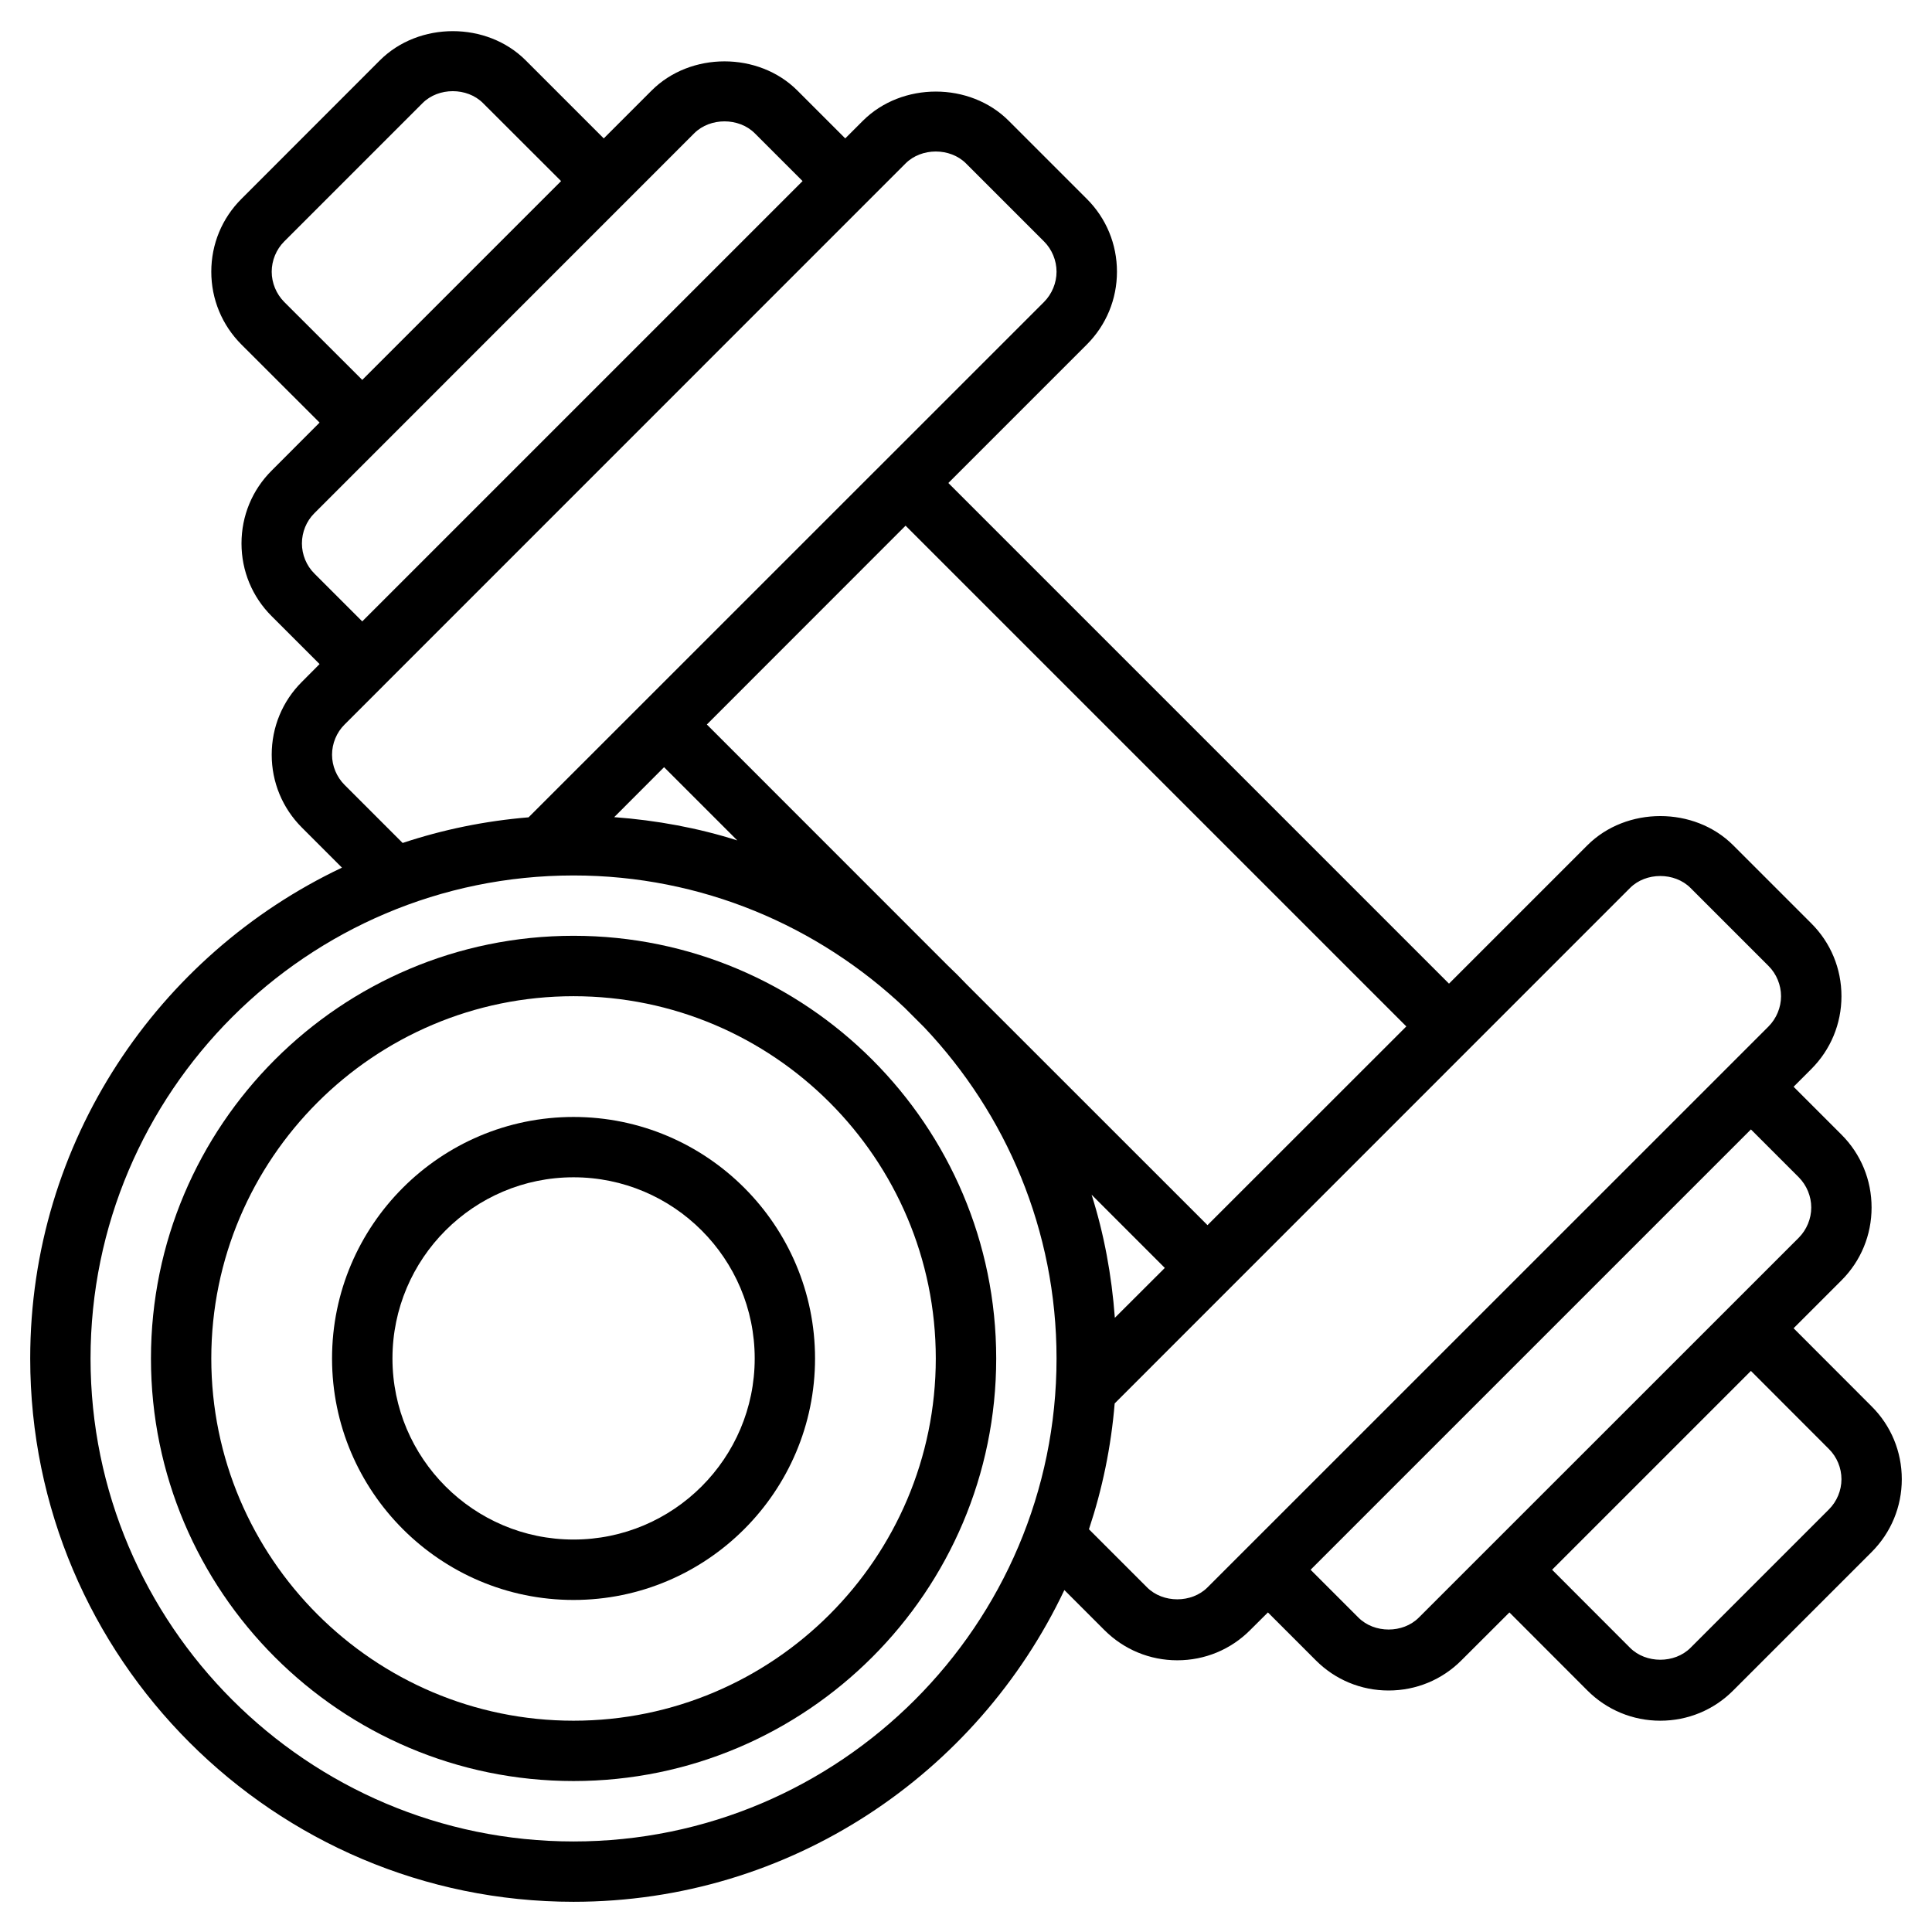 <svg width="22" height="22" viewBox="0 0 22 22" fill="black" xmlns="http://www.w3.org/2000/svg">
                            <path d="M6.531 10.656C3.877 10.656 1.719 12.815 1.719 15.469C1.719 18.122 3.877 20.281 6.531 20.281C9.185 20.281 11.344 18.122 11.344 15.469C11.344 12.815 9.185 10.656 6.531 10.656ZM6.531 19.594C4.257 19.594 2.406 17.743 2.406 15.469C2.406 13.194 4.257 11.344 6.531 11.344C8.806 11.344 10.656 13.194 10.656 15.469C10.656 17.743 8.806 19.594 6.531 19.594Z" />
                            <path d="M6.531 12.719C5.015 12.719 3.781 13.953 3.781 15.469C3.781 16.985 5.015 18.219 6.531 18.219C8.048 18.219 9.281 16.985 9.281 15.469C9.281 13.953 8.048 12.719 6.531 12.719ZM6.531 17.531C5.394 17.531 4.469 16.606 4.469 15.469C4.469 14.331 5.394 13.406 6.531 13.406C7.669 13.406 8.594 14.331 8.594 15.469C8.594 16.606 7.669 17.531 6.531 17.531Z" />
                            <path d="M21.312 16.014L20.424 15.125L20.969 14.58C21.191 14.358 21.312 14.063 21.312 13.75C21.312 13.437 21.191 13.142 20.969 12.92L20.424 12.375L20.625 12.174C20.847 11.952 20.969 11.657 20.969 11.344C20.969 11.03 20.847 10.735 20.625 10.514L19.736 9.625C19.293 9.182 18.52 9.182 18.076 9.625L16.5 11.201L10.799 5.5L12.375 3.924C12.597 3.702 12.719 3.407 12.719 3.094C12.719 2.78 12.597 2.485 12.375 2.264L11.486 1.375C11.043 0.932 10.27 0.932 9.826 1.375L9.625 1.576L9.08 1.031C8.637 0.588 7.863 0.588 7.42 1.031L6.875 1.576L5.986 0.687C5.543 0.244 4.77 0.244 4.326 0.687L2.75 2.264C2.528 2.485 2.406 2.78 2.406 3.094C2.406 3.407 2.528 3.702 2.75 3.924L3.639 4.812L3.094 5.358C2.872 5.579 2.75 5.874 2.75 6.188C2.75 6.501 2.872 6.796 3.094 7.017L3.639 7.562L3.438 7.764C3.216 7.985 3.094 8.28 3.094 8.594C3.094 8.907 3.216 9.202 3.438 9.424L3.894 9.88C1.799 10.873 0.344 13.001 0.344 15.469C0.344 18.881 3.12 21.656 6.531 21.656C8.999 21.656 11.127 20.201 12.12 18.106L12.576 18.562C12.798 18.784 13.093 18.906 13.406 18.906C13.72 18.906 14.015 18.784 14.236 18.562L14.438 18.361L14.983 18.906C15.204 19.128 15.499 19.25 15.812 19.25C16.126 19.25 16.421 19.128 16.642 18.906L17.188 18.361L18.076 19.25C18.298 19.472 18.593 19.594 18.906 19.594C19.22 19.594 19.515 19.472 19.736 19.25L21.312 17.674C21.534 17.452 21.656 17.157 21.656 16.844C21.656 16.53 21.534 16.235 21.312 16.014ZM16.014 11.688L13.75 13.951L11.007 11.209C10.937 11.135 10.865 11.063 10.791 10.993L8.049 8.25L10.312 5.986L16.014 11.688ZM12.695 15.006C12.659 14.521 12.572 14.051 12.43 13.604L13.264 14.438L12.695 15.006ZM7.562 8.736L8.396 9.57C7.949 9.428 7.478 9.341 6.994 9.305L7.562 8.736ZM3.236 3.438C3.146 3.347 3.094 3.222 3.094 3.094C3.094 2.966 3.146 2.84 3.236 2.75L4.812 1.174C4.993 0.993 5.319 0.993 5.5 1.174L6.389 2.062L4.125 4.326L3.236 3.438ZM3.58 6.531C3.489 6.441 3.438 6.315 3.438 6.188C3.438 6.06 3.489 5.934 3.58 5.844L7.906 1.517C8.087 1.337 8.413 1.337 8.594 1.517L9.139 2.062L4.125 7.076L3.58 6.531ZM3.924 8.938C3.833 8.847 3.781 8.722 3.781 8.594C3.781 8.466 3.833 8.34 3.924 8.25L10.312 1.861C10.493 1.68 10.819 1.68 11 1.861L11.889 2.75C11.979 2.84 12.031 2.966 12.031 3.094C12.031 3.222 11.979 3.347 11.889 3.438L6.019 9.307C5.522 9.348 5.042 9.447 4.585 9.599L3.924 8.938ZM6.531 20.969C3.499 20.969 1.031 18.501 1.031 15.469C1.031 12.436 3.499 9.969 6.531 9.969C7.991 9.969 9.317 10.544 10.302 11.476L10.524 11.698C11.456 12.683 12.031 14.009 12.031 15.469C12.031 18.501 9.564 20.969 6.531 20.969ZM13.062 18.076L12.4 17.414C12.552 16.957 12.652 16.478 12.693 15.981L18.562 10.111C18.743 9.93 19.069 9.93 19.25 10.111L20.139 11C20.229 11.09 20.281 11.216 20.281 11.344C20.281 11.472 20.229 11.597 20.139 11.688L13.75 18.076C13.569 18.257 13.243 18.257 13.062 18.076ZM16.156 18.42C15.975 18.601 15.65 18.601 15.469 18.42L14.924 17.875L19.938 12.861L20.483 13.406C20.573 13.497 20.625 13.622 20.625 13.75C20.625 13.878 20.573 14.003 20.483 14.094L16.156 18.42ZM20.826 17.188L19.25 18.764C19.069 18.945 18.743 18.945 18.562 18.764L17.674 17.875L19.938 15.611L20.826 16.5C20.917 16.59 20.969 16.716 20.969 16.844C20.969 16.972 20.917 17.097 20.826 17.188Z" />
                        </svg>